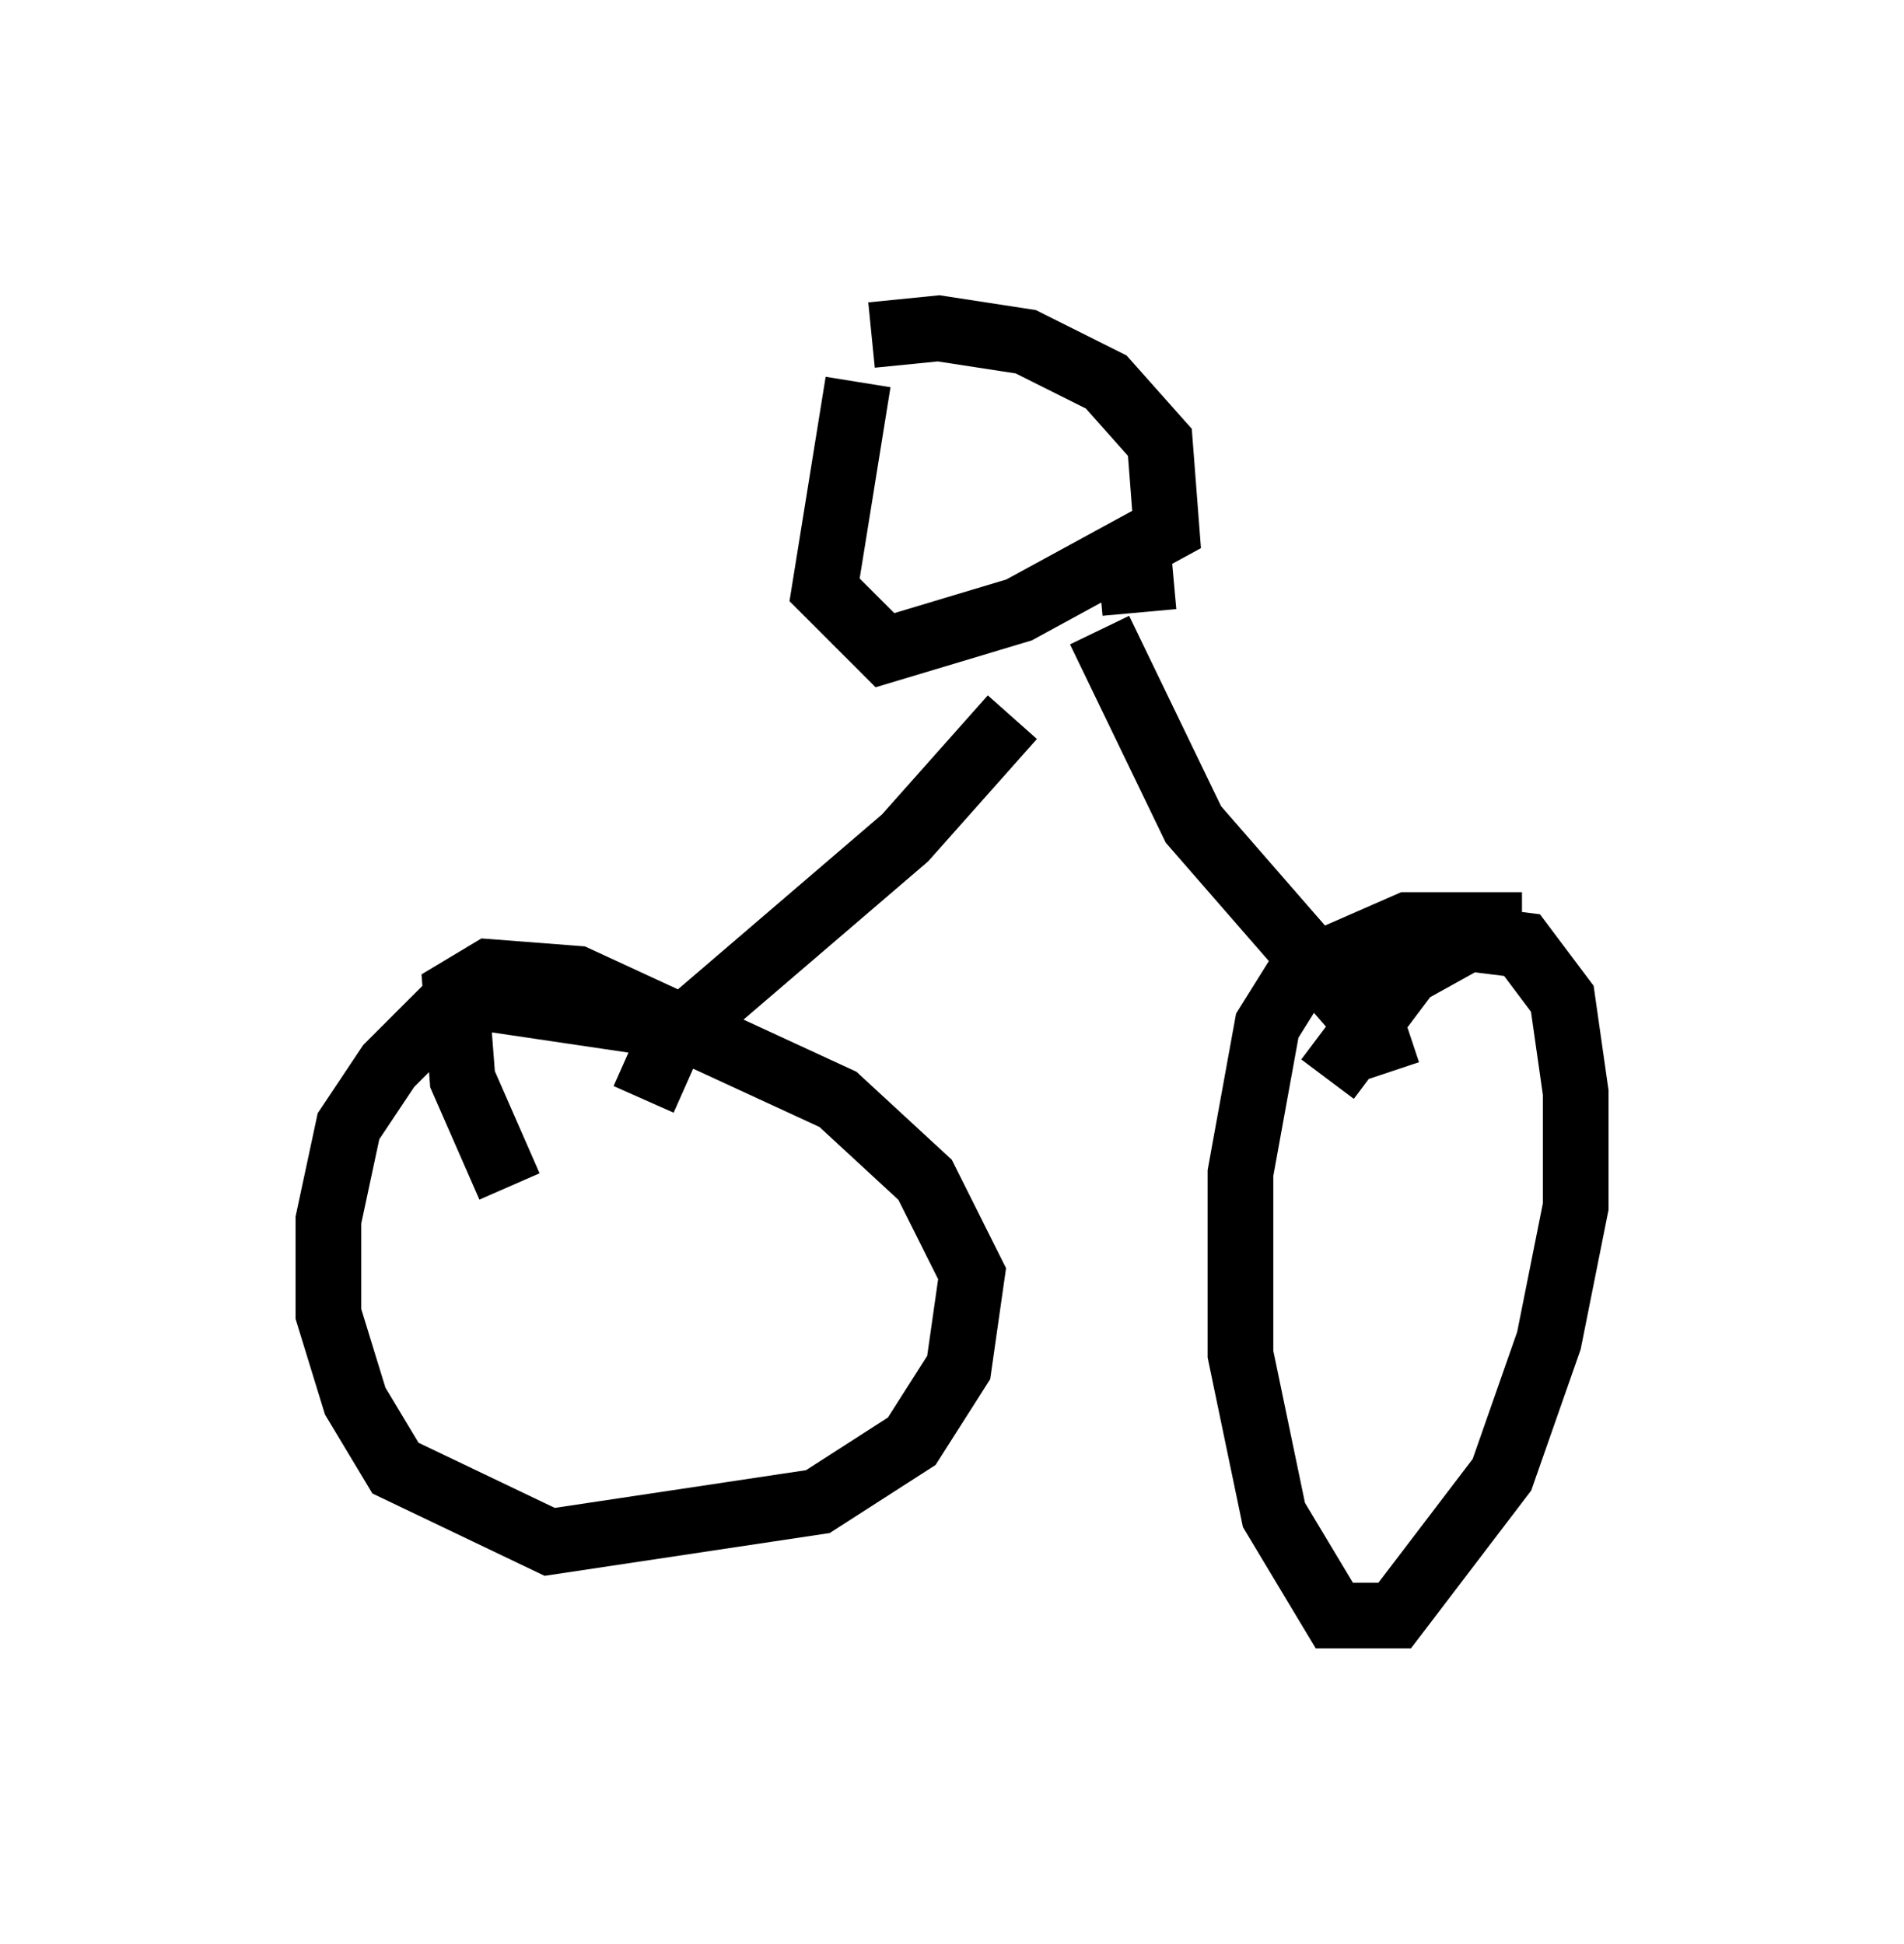 <?xml version="1.0" encoding="utf-8" ?>
<svg baseProfile="full" height="29.6" version="1.1" width="28.988" xmlns="http://www.w3.org/2000/svg" xmlns:ev="http://www.w3.org/2001/xml-events" xmlns:xlink="http://www.w3.org/1999/xlink"><defs /><rect fill="white" height="29.6" width="28.988" x="0" y="0" /><path d="M13.677, 7.246 m-0.613, -1.429 l-0.51, 3.165 0.919, 0.919 l2.042, -0.613 2.246, -1.225 l-0.102, -1.327 -0.817, -0.919 l-1.225, -0.613 -1.327, -0.204 l-1.021, 0.102 m2.144, 5.819 l-1.633, 1.838 -3.573, 3.063 l-0.408, 0.919 m6.942, -7.146 l1.429, 2.96 2.756, 3.165 l0.204, 0.613 m-10.923, -0.715 l-2.756, -0.408 -0.715, 0.204 l-0.817, 0.817 -0.613, 0.919 l-0.306, 1.429 0.0, 1.429 l0.408, 1.327 0.613, 1.021 l2.348, 1.123 4.083, -0.613 l1.429, -0.919 0.715, -1.123 l0.204, -1.429 -0.715, -1.429 l-1.327, -1.225 -3.981, -1.838 l-1.327, -0.102 -0.51, 0.306 l0.102, 1.327 0.715, 1.633 m15.415, -3.981 l-1.735, 0.0 -1.633, 0.715 l-0.51, 0.817 -0.408, 2.246 l0.0, 2.756 0.51, 2.45 l0.919, 1.531 0.919, 0.0 l1.633, -2.144 0.715, -2.042 l0.408, -2.042 0.0, -1.735 l-0.204, -1.429 -0.613, -0.817 l-0.817, -0.102 -0.919, 0.51 l-1.225, 1.633 m-3.471, -7.554 l1.123, -0.102 " fill="none" stroke="black" stroke-width="1" /></svg>